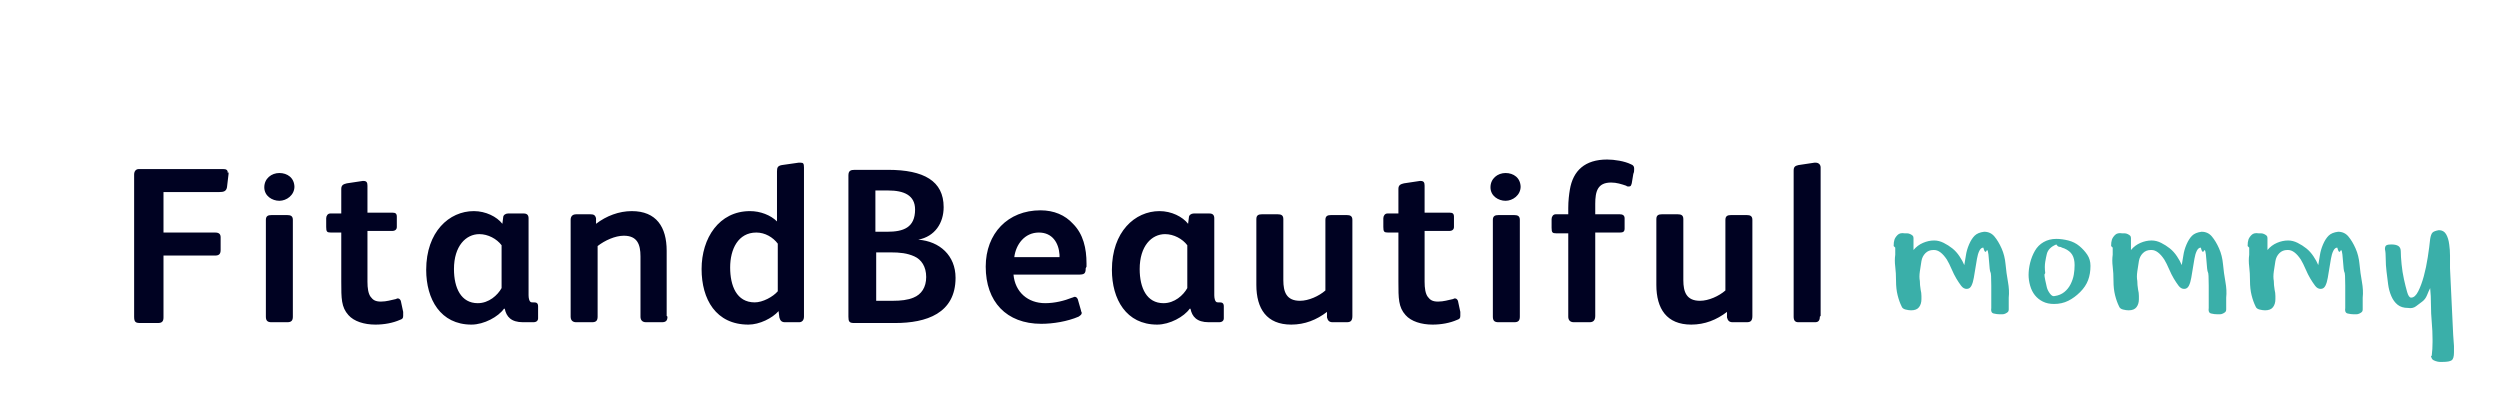 <svg xmlns="http://www.w3.org/2000/svg" width="315" height="51"><path d="M28.8 21.7l0 0.2 -0.2 1.7c-0.1 0.5-0.4 0.6-1 0.6l-7 0 0 5.1 6.5 0c0.5 0 0.7 0.2 0.7 0.6l0 1.6c0 0.5-0.2 0.7-0.7 0.7l-6.5 0 0 7.8c0 0.5-0.2 0.7-0.7 0.7l-2.2 0c-0.6 0-0.8-0.1-0.8-0.8l0-17.9c0-0.4 0.2-0.7 0.6-0.7l10.6 0c0.4 0 0.6 0.1 0.6 0.5zM37.1 23.5c0 1.1-1 1.8-1.9 1.8s-1.9-0.6-1.9-1.7 0.9-1.8 1.9-1.8c1 0 1.9 0.6 1.9 1.8zM36.9 39.9c0 0.5-0.2 0.7-0.7 0.7l-2 0c-0.5 0-0.7-0.2-0.7-0.7l0-12.2c0-0.5 0.3-0.6 0.7-0.6l2 0c0.4 0 0.7 0.1 0.7 0.6l0 12.2zM50.8 39.8c0 0.3-0.1 0.4-0.4 0.5 -0.9 0.4-2 0.6-3.1 0.6 -1.4 0-2.7-0.4-3.4-1.2 -0.9-1-0.9-2.1-0.9-4.2l0-6.2 -1.3 0c-0.5 0-0.6-0.1-0.6-0.7l0-1.1c0-0.3 0.2-0.6 0.5-0.6l1.4 0 0-3.1c0-0.5 0.3-0.6 0.7-0.7l2-0.3 0.1 0c0.4 0 0.5 0.2 0.5 0.6l0 3.4 3.2 0c0.3 0 0.5 0.1 0.5 0.5l0 1.3c0 0.3-0.2 0.5-0.6 0.5l-3.1 0 0 6.4c0 0.8 0.1 1.5 0.4 1.9 0.3 0.4 0.6 0.6 1.3 0.6 0.7 0 1.3-0.2 1.8-0.3 0.1 0 0.2-0.1 0.3-0.1 0.2 0 0.3 0.1 0.4 0.3l0.3 1.4c0 0.1 0 0.1 0 0.2zM67.8 40.1c0 0.3-0.2 0.5-0.6 0.5l-1.3 0c-1.5 0-2.1-0.7-2.3-1.7l-0.1 0c-0.7 1-2.5 2-4.1 2 -3.9 0-5.7-3.2-5.7-6.9 0-4.8 2.9-7.4 6-7.4 1.5 0 2.9 0.7 3.6 1.6l0.1-0.8c0-0.3 0.3-0.5 0.6-0.5l2 0c0.4 0 0.6 0.2 0.6 0.6l0 9.7c0 0.4 0.1 0.7 0.2 0.8 0.1 0.1 0.2 0.1 0.3 0.1l0.2 0c0.3 0 0.5 0.1 0.5 0.5l0 1.3zM63.2 36.3l0-5.4c-0.6-0.8-1.7-1.4-2.8-1.4 -1.7 0-3.2 1.5-3.2 4.4 0 2.4 0.9 4.3 3 4.3 1.4 0 2.5-1 3-1.9zM84.1 39.9c0 0.5-0.2 0.7-0.7 0.7l-2 0c-0.5 0-0.7-0.3-0.7-0.7l0-7.6c0-1.5-0.4-2.6-2.1-2.6 -1.1 0-2.4 0.6-3.3 1.3l0 8.9c0 0.5-0.2 0.7-0.7 0.7l-2 0c-0.4 0-0.7-0.2-0.7-0.7l0-12.2c0-0.4 0.2-0.7 0.7-0.7l1.8 0c0.4 0 0.6 0.1 0.7 0.5l0 0.7c1.3-1 2.9-1.6 4.5-1.6 3.1 0 4.4 2 4.4 5l0 8.2zM101.3 39.9c0 0.5-0.3 0.7-0.6 0.7l-1.8 0c-0.4 0-0.6-0.2-0.7-0.6l-0.1-0.8c-0.8 0.9-2.4 1.7-3.8 1.7 -4.1 0-5.9-3.2-5.9-7 0-3.9 2.2-7.3 6.1-7.3 1.3 0 2.6 0.5 3.4 1.3l0-6.3c0-0.5 0.1-0.7 0.6-0.8l2.1-0.3c0 0 0.3 0 0.3 0 0.3 0 0.4 0.1 0.4 0.6l0 18.8zM98 36.8l0-6.1c-0.6-0.8-1.6-1.4-2.7-1.4 -2.3 0-3.3 2.1-3.3 4.4s0.8 4.4 3.1 4.4c1 0 2.3-0.7 2.9-1.4zM120.4 35c0 4.5-3.7 5.7-7.6 5.7l-5.2 0c-0.6 0-0.7-0.2-0.7-0.8l0-17.8c0-0.6 0.3-0.7 0.8-0.7l4.2 0c4.5 0 7 1.4 7 4.7 0 2-1.1 3.7-3.2 4.1l0 0c2.7 0.2 4.7 2 4.7 4.8zM115.3 26.4c0-1.8-1.4-2.4-3.4-2.4l-1.6 0 0 5.2 1.5 0c2 0 3.5-0.5 3.5-2.8zM116.7 34.9c0-1.3-0.6-2.2-1.5-2.6 -0.9-0.4-1.8-0.5-3-0.5l-1.8 0 0 6.1 2.1 0c1 0 1.9-0.1 2.6-0.4 1-0.4 1.6-1.3 1.6-2.6zM136.8 33.8c0 0.7-0.2 0.8-0.9 0.8l-8.2 0c0.2 2.2 1.8 3.6 4 3.6 1.2 0 2.4-0.3 3.4-0.7 0.1 0 0.2-0.1 0.3-0.1 0.2 0 0.3 0.1 0.4 0.3l0.4 1.4c0 0.1 0.1 0.3 0.1 0.3 0 0.2-0.1 0.3-0.4 0.5 -1.4 0.6-3.2 0.9-4.7 0.9 -4.4 0-7-2.8-7-7.2 0-4.2 2.8-7.1 6.9-7.1 1.7 0 3.1 0.6 4.1 1.7 1.3 1.3 1.7 3.1 1.7 5l0 0.4zM133.5 32.4l0-0.3c-0.1-1.5-0.9-2.8-2.6-2.8 -1.8 0-2.9 1.5-3.1 3.1l5.7 0zM154.2 40.1c0 0.3-0.2 0.5-0.6 0.5l-1.3 0c-1.5 0-2.1-0.7-2.3-1.7l-0.1 0c-0.7 1-2.5 2-4.1 2 -3.9 0-5.7-3.2-5.7-6.9 0-4.8 2.9-7.4 6-7.4 1.5 0 2.9 0.7 3.6 1.6l0.1-0.8c0-0.3 0.3-0.5 0.6-0.5l2 0c0.4 0 0.6 0.2 0.6 0.6l0 9.7c0 0.4 0.1 0.7 0.2 0.8 0.1 0.1 0.2 0.1 0.3 0.1l0.2 0c0.3 0 0.5 0.1 0.5 0.5l0 1.3zM149.6 36.3l0-5.4c-0.6-0.8-1.7-1.4-2.8-1.4 -1.7 0-3.2 1.5-3.2 4.4 0 2.4 0.9 4.3 3 4.3 1.4 0 2.5-1 3-1.9zM170.4 39.8c0 0.6-0.2 0.8-0.7 0.8l-1.8 0c-0.4 0-0.6-0.2-0.7-0.6l0-0.7c-1.3 1-2.8 1.6-4.5 1.6 -3.1 0-4.4-2-4.4-5l0-8.3c0-0.5 0.3-0.6 0.7-0.6l2 0c0.4 0 0.7 0.1 0.7 0.6l0 7.7c0 1.5 0.4 2.6 2.1 2.6 1.1 0 2.4-0.6 3.2-1.3l0-8.9c0-0.5 0.3-0.6 0.7-0.6l2 0c0.4 0 0.7 0.1 0.7 0.6l0 12.2zM184 39.8c0 0.3-0.1 0.4-0.4 0.5 -0.9 0.4-2 0.6-3.1 0.6 -1.4 0-2.7-0.4-3.4-1.2 -0.9-1-0.9-2.1-0.9-4.2l0-6.2 -1.3 0c-0.5 0-0.6-0.1-0.6-0.7l0-1.1c0-0.3 0.2-0.6 0.5-0.6l1.4 0 0-3.1c0-0.5 0.3-0.6 0.7-0.7l2-0.3 0.1 0c0.4 0 0.5 0.2 0.5 0.6l0 3.4 3.2 0c0.3 0 0.5 0.1 0.5 0.5l0 1.3c0 0.3-0.2 0.5-0.6 0.5l-3.1 0 0 6.4c0 0.8 0.1 1.5 0.4 1.9 0.3 0.4 0.6 0.6 1.3 0.6 0.7 0 1.3-0.2 1.8-0.3 0.1 0 0.2-0.1 0.3-0.1 0.2 0 0.3 0.1 0.4 0.3l0.3 1.4c0 0.1 0 0.1 0 0.2zM191.6 23.5c0 1.1-1 1.8-1.9 1.8s-1.9-0.6-1.9-1.7 0.9-1.8 1.9-1.8c1 0 1.9 0.6 1.9 1.8zM191.5 39.9c0 0.5-0.2 0.7-0.7 0.7l-2 0c-0.5 0-0.7-0.2-0.7-0.7l0-12.2c0-0.5 0.3-0.6 0.7-0.6l2 0c0.4 0 0.7 0.1 0.7 0.6l0 12.2zM205.9 21.4c0 0.1 0 0.3-0.1 0.5l-0.2 1.2c-0.1 0.3-0.1 0.4-0.4 0.4 -0.1 0-0.2 0-0.3-0.1 -0.6-0.2-1.2-0.4-1.9-0.4 -1.7 0-2 1.1-2 2.7l0 1.3 3.1 0c0.3 0 0.6 0.1 0.6 0.5l0 1.3c0 0.4-0.2 0.5-0.6 0.5l-3.1 0 0 10.5c0 0.5-0.2 0.8-0.7 0.8l-2 0c-0.5 0-0.7-0.3-0.7-0.7l0-10.5 -1.5 0c-0.5 0-0.6-0.1-0.6-0.7l0-1.1c0-0.3 0.2-0.6 0.5-0.6l1.6 0 0-0.8c0-0.9 0.1-1.7 0.2-2.3 0.4-2.4 1.9-3.8 4.7-3.8 0.9 0 2.2 0.2 3 0.6 0.3 0.1 0.4 0.3 0.4 0.5zM220.8 39.8c0 0.6-0.2 0.8-0.7 0.8l-1.8 0c-0.4 0-0.6-0.2-0.7-0.6l0-0.7c-1.3 1-2.8 1.6-4.5 1.6 -3.1 0-4.4-2-4.4-5l0-8.3c0-0.5 0.3-0.6 0.7-0.6l2 0c0.4 0 0.7 0.1 0.7 0.6l0 7.7c0 1.5 0.4 2.6 2.1 2.6 1.1 0 2.4-0.6 3.2-1.3l0-8.9c0-0.5 0.3-0.6 0.7-0.6l2 0c0.4 0 0.7 0.1 0.7 0.6l0 12.2zM229.3 39.9c0 0.5-0.2 0.7-0.6 0.7l-2.1 0c-0.4 0-0.6-0.2-0.6-0.7l0-18.4c0-0.5 0.2-0.6 0.6-0.7l2-0.3c0.1 0 0.1 0 0.2 0 0.3 0 0.6 0.2 0.6 0.6l0 18.7z" fill="#000222"/><path d="M238.6 31q0-0.5 0.1-0.8t0.4-0.6 0.9-0.2q0.1 0 0.3 0t0.4 0.1 0.3 0.2 0.1 0.3l0 1.5q0.5-0.6 1.2-0.9t1.4-0.3q0.6 0 1.2 0.3t1.1 0.7 0.9 1 0.6 1.1q0.1-0.5 0.2-1.2t0.4-1.4 0.7-1.1 1.2-0.5q0.8 0 1.3 0.6t0.9 1.5 0.5 2 0.3 2.2 0.1 2l0 1.5q0 0.2-0.1 0.3t-0.3 0.2 -0.4 0.1 -0.3 0q-0.4 0-0.8-0.1t-0.3-0.7l0-1.2t0-1.6 -0.1-1.7 -0.2-1.6 -0.3-1.1 -0.4-0.4q-0.3 0-0.5 0.4t-0.3 1 -0.2 1.2 -0.2 1.2 -0.3 1 -0.6 0.4q-0.4 0-0.7-0.4t-0.6-0.9 -0.6-1.2 -0.6-1.2q-0.4-0.6-0.8-0.9 -0.4-0.3-0.8-0.3l-0.1 0q-0.6 0-1 0.4t-0.5 1 -0.2 1.3 0 1.2q0 0.5 0.1 1.1 0.1 0.4 0.1 0.8 0 0.2 0 0.4 0 0.6-0.3 1t-1 0.4q-0.3 0-0.7-0.1t-0.5-0.4q-0.3-0.6-0.5-1.4t-0.2-1.8 -0.1-1.8 0-1.5q0-0.5 0-0.9zM255.6 34.7q0-0.8 0.2-1.6t0.6-1.5 1.1-1.1 1.6-0.4q0.7 0 1.5 0.2t1.4 0.7 1 1.1 0.4 1.4q0 1-0.3 1.8t-1 1.5 -1.5 1.1 -1.8 0.4q-0.8 0-1.4-0.3t-1-0.8 -0.6-1.2 -0.2-1.4zM257.6 34.6q0 0.2 0.1 0.7t0.2 0.9 0.4 0.8 0.6 0.3q0.7-0.1 1.2-0.5t0.8-1 0.4-1.2 0.1-1.2q0-0.8-0.3-1.3t-1-0.8q0 0 0 0t0 0l-0.3-0.1q-0.1-0.1-0.3-0.1t-0.4-0.3q-0.5 0.2-0.8 0.5t-0.4 0.7 -0.2 1 0 1.4zM266 31q0-0.5 0.1-0.8t0.4-0.6 0.9-0.2q0.1 0 0.3 0t0.4 0.1 0.3 0.2 0.1 0.3l0 1.5q0.5-0.6 1.2-0.9t1.4-0.3q0.6 0 1.2 0.3t1.1 0.7 0.9 1 0.6 1.1q0.1-0.5 0.2-1.2t0.4-1.4 0.7-1.1 1.2-0.5q0.8 0 1.3 0.6t0.9 1.5 0.5 2 0.3 2.2 0.1 2l0 1.5q0 0.2-0.1 0.3t-0.3 0.2 -0.4 0.1 -0.3 0q-0.4 0-0.8-0.1t-0.3-0.7l0-1.2t0-1.6 -0.1-1.7 -0.2-1.6 -0.3-1.1 -0.4-0.4q-0.3 0-0.5 0.4t-0.3 1 -0.2 1.2 -0.2 1.2 -0.3 1 -0.6 0.4q-0.4 0-0.7-0.4t-0.6-0.9 -0.6-1.2 -0.6-1.2q-0.4-0.6-0.8-0.9 -0.4-0.3-0.8-0.3l-0.1 0q-0.6 0-1 0.4t-0.5 1 -0.2 1.3 0 1.2q0 0.5 0.1 1.1 0.1 0.4 0.1 0.8 0 0.2 0 0.4 0 0.6-0.3 1t-1 0.4q-0.3 0-0.7-0.1t-0.5-0.4q-0.3-0.6-0.5-1.4t-0.2-1.8 -0.1-1.8 0-1.5q0-0.5 0-0.9zM283.2 31q0-0.5 0.1-0.8t0.4-0.6 0.9-0.2q0.1 0 0.3 0t0.4 0.1 0.3 0.2 0.1 0.3l0 1.5q0.5-0.6 1.2-0.9t1.4-0.3q0.6 0 1.2 0.3t1.1 0.7 0.9 1 0.6 1.1q0.1-0.5 0.2-1.2t0.4-1.4 0.7-1.1 1.2-0.5q0.8 0 1.3 0.6t0.9 1.5 0.5 2 0.3 2.2 0.1 2l0 1.5q0 0.2-0.1 0.3t-0.3 0.2 -0.4 0.1 -0.3 0q-0.4 0-0.8-0.1t-0.3-0.7l0-1.2t0-1.6 -0.1-1.7 -0.2-1.6 -0.3-1.1 -0.4-0.4q-0.3 0-0.5 0.4t-0.3 1 -0.2 1.2 -0.2 1.2 -0.3 1 -0.6 0.4q-0.4 0-0.7-0.4t-0.6-0.9 -0.6-1.2 -0.6-1.2q-0.4-0.6-0.8-0.9 -0.4-0.3-0.8-0.3l-0.1 0q-0.6 0-1 0.4t-0.5 1 -0.2 1.3 0 1.2q0 0.5 0.1 1.1 0.1 0.4 0.1 0.8 0 0.2 0 0.4 0 0.6-0.3 1t-1 0.4q-0.3 0-0.7-0.1t-0.5-0.4q-0.3-0.6-0.5-1.4t-0.2-1.8 -0.1-1.8 0-1.5q0-0.5 0-0.9zM300.5 31.4q0-0.4 0.2-0.5t0.6-0.1q0.6 0 0.9 0.2t0.3 0.7q0 0.6 0.1 1.6t0.3 1.9 0.4 1.6 0.5 0.7q0.5 0 0.9-0.8t0.7-1.9 0.5-2.4 0.3-2.3q0.1-0.6 0.3-0.8t0.8-0.3q0.6 0 0.9 0.5t0.4 1.3q0.1 0.7 0.1 1.4l0 0.2 0 0.5q0 0.5 0 0.9l0.4 8.4 0.1 1.4q0 0.2 0 0.4t0 0.4q0 0.8-0.3 1t-1.1 0.2q-0.2 0-0.4 0t-0.5-0.1 -0.4-0.2 -0.2-0.4l0.1-0.1q0.1-0.8 0.1-1.7l0-0.3q0-1.1-0.1-2.2t-0.1-2.2 -0.1-2.1q-0.2 0.4-0.4 0.9t-0.6 0.8 -0.8 0.6 -1 0.2q-0.8 0-1.3-0.4t-0.8-1.1 -0.4-1.5 -0.2-1.6 -0.1-1.6 -0.1-1.2z" fill="#3aafa9"/></svg>